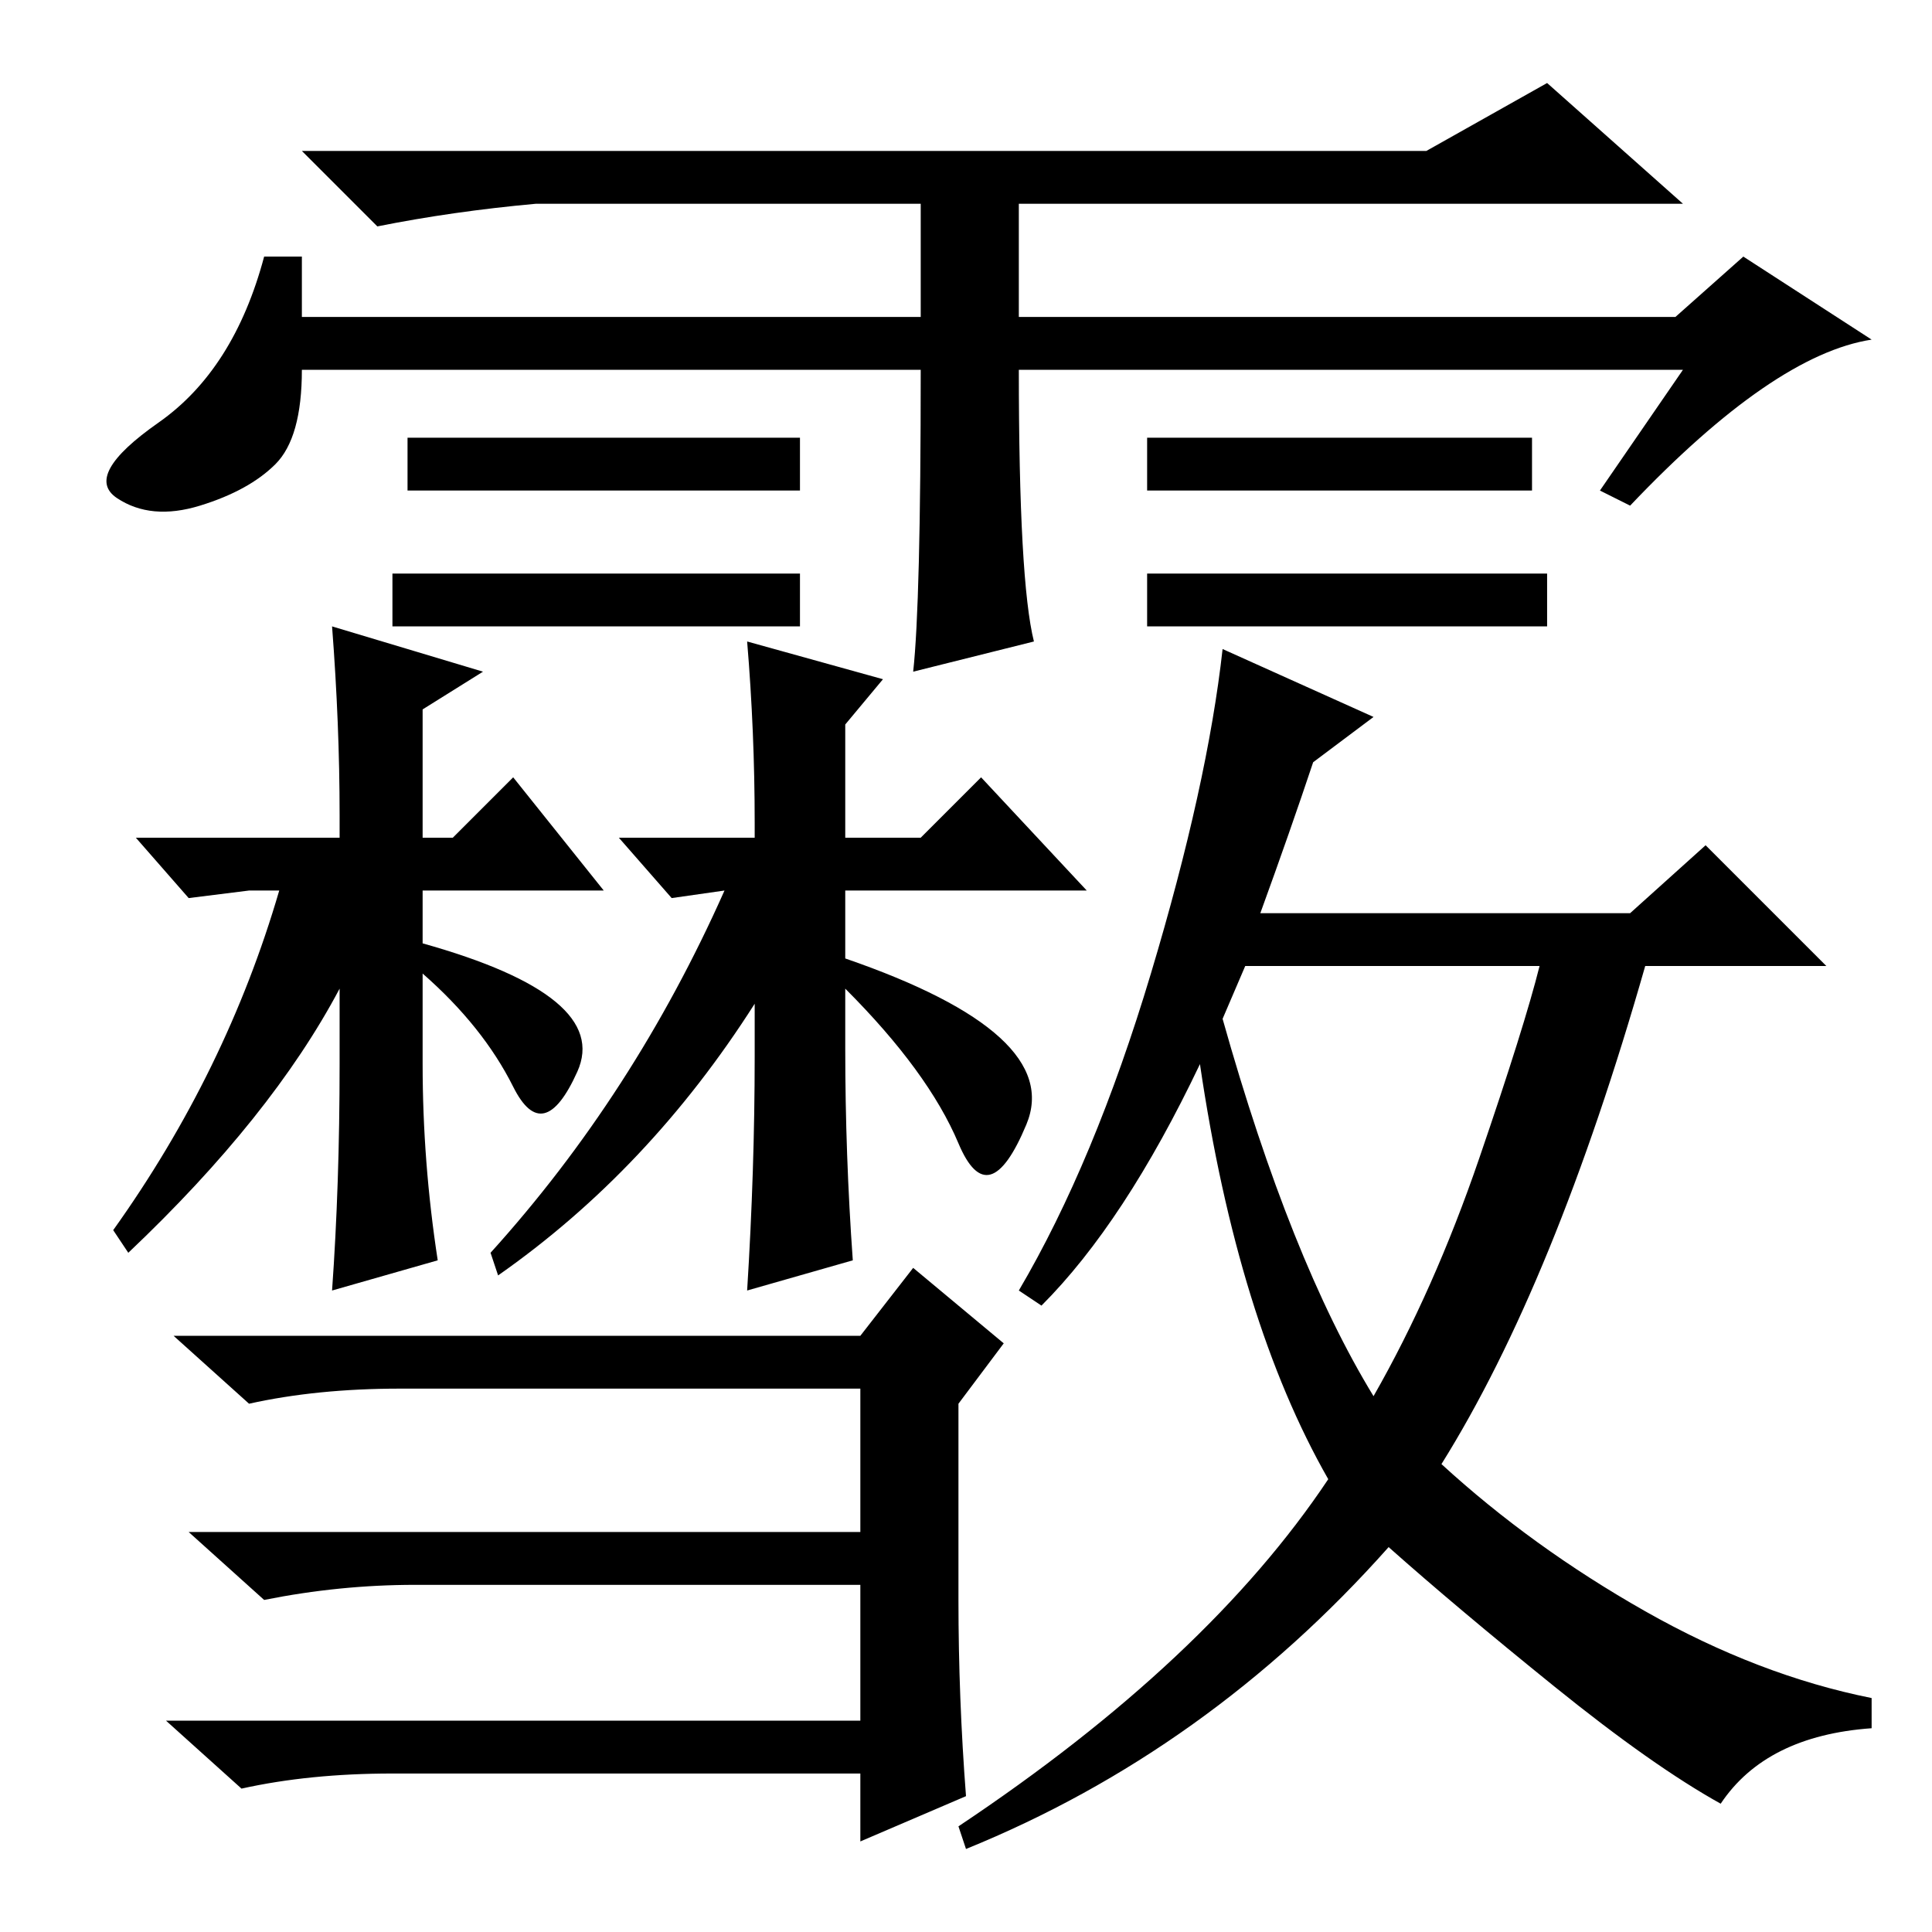<?xml version="1.0" standalone="no"?>
<!DOCTYPE svg PUBLIC "-//W3C//DTD SVG 1.1//EN" "http://www.w3.org/Graphics/SVG/1.1/DTD/svg11.dtd" >
<svg xmlns="http://www.w3.org/2000/svg" xmlns:xlink="http://www.w3.org/1999/xlink" version="1.1" viewBox="0 -36 256 256">
  <g transform="matrix(1 0 0 -1 0 220)">
   <path fill="currentColor"
d="M205 180v-7h-53v7h53zM122 207h-82q0 -9 -3.5 -12.5t-10 -5.5t-11 1t5.5 10t14 22h5v-8h82v15h-51q-11 -1 -21 -3l-10 10h149l16 9l18 -16h-88v-15h87l9 8l17 -11q-13 -2 -32 -22l-4 2l11 16h-88q0 -28 2 -36l-16 -4q1 9 1 40zM106 198v-7h-52v7h52zM203 198v-7h-51v7h51
zM106 180v-7h-54v7h54zM45 145v3q0 12 -1 25l20 -6l-8 -5v-17h4l8 8l12 -15h-24v-7q25 -7 20.5 -17t-8.5 -2t-12 15v-12q0 -13 2 -26l-14 -4q1 14 1 30v10q-9 -17 -28 -35l-2 3q15 21 22 45h-4l-8 -1l-7 8h27zM117 166l-5 -6v-15h10l8 8l14 -15h-32v-9q29 -10 24 -22
t-9 -2.5t-15 20.5v-8q0 -14 1 -28l-14 -4q1 16 1 31v7q-14 -22 -34 -36l-1 3q19 21 31 48l-7 -1l-7 8h18v2q0 12 -1 24zM55 46q-10 0 -20 -2l-10 9h89v19h-61q-11 0 -20 -2l-10 9h91l7 9l12 -10l-6 -8v-26q0 -13 1 -26l-14 -6v9h-62q-11 0 -20 -2l-10 9h92v18h-59zM167 135
h49l10 9l16 -16h-24q-12 -42 -27 -66q12 -11 27 -19.5t30 -11.5v-4q-14 -1 -20 -10q-9 5 -22 15.5t-22 18.5q-24 -27 -56 -40l-1 3q33 22 49 46q-12 21 -17 55q-10 -21 -21 -32l-3 2q10 17 17.5 42t9.5 43l20 -9l-8 -6q-3 -9 -7 -20zM162 121q9 -32 20 -50q8 14 14 31.5
t8 25.5h-39z" />
  </g>

</svg>
